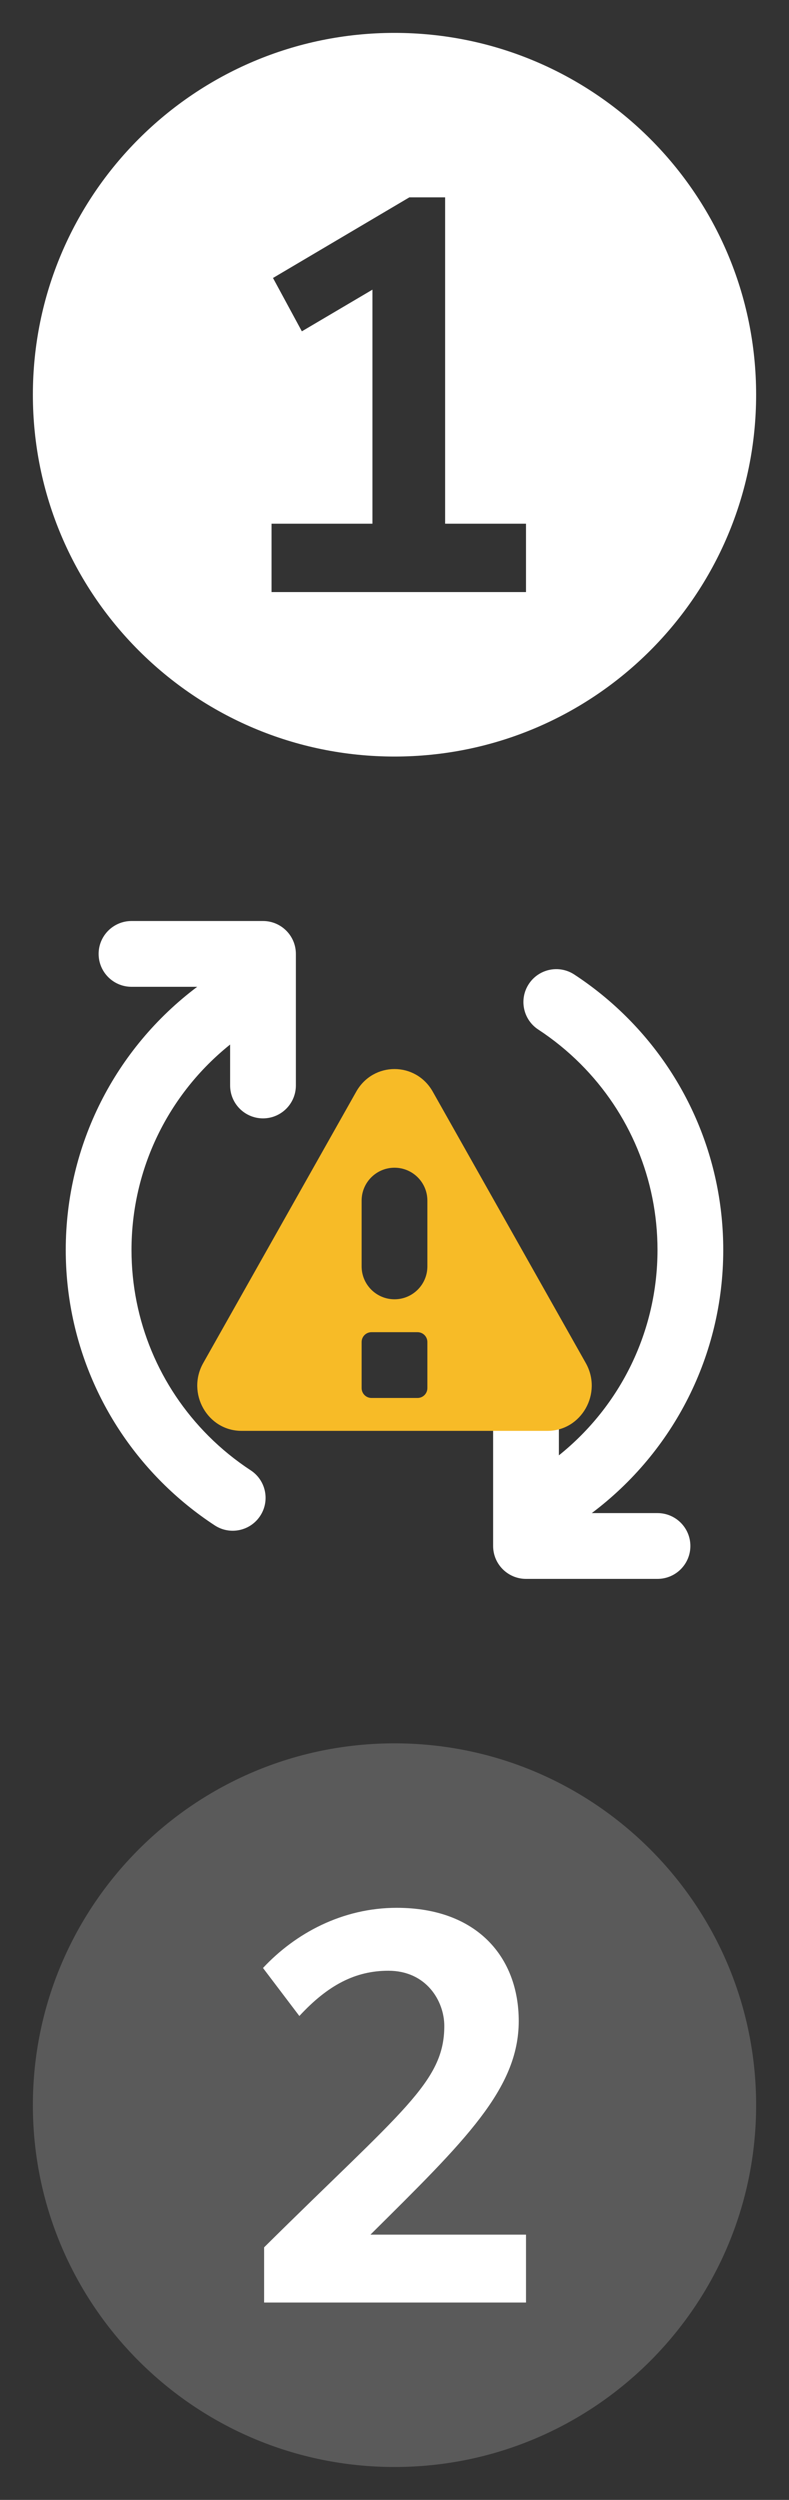 <svg width="24" height="76" viewBox="0 0 24 76" fill="none" xmlns="http://www.w3.org/2000/svg">
<rect x="0" y="0" width="24" height="76" fill="#333333" stroke="none"/>
<g id="circuit_1">
<path id="Combined Shape" fill-rule="evenodd" clip-rule="evenodd" d="M23 12C23 18.075 18.075 23 12 23C5.925 23 1 18.075 1 12C1 5.925 5.925 1 12 1C18.075 1 23 5.925 23 12ZM16 18V15.921H13.54V6H12.451L8.304 8.451L9.182 10.073L11.329 8.806V15.921H8.26V18H16Z" fill="white"/>
<g id="Group">
<path id="Oval" fill-rule="evenodd" clip-rule="evenodd" d="M12 75C18.075 75 23 70.075 23 64C23 57.925 18.075 53 12 53C5.925 53 1 57.925 1 64C1 70.075 5.925 75 12 75Z" fill="white" fill-opacity="0.195"/>
<path id="2" fill-rule="evenodd" clip-rule="evenodd" d="M9.106 61.289L8 59.829C8.987 58.772 10.417 58 12.068 58C14.519 58 15.779 59.511 15.779 61.441C15.779 63.505 14.145 65.082 11.268 67.936H16V70H8.034V68.322C12.238 64.159 13.515 63.303 13.515 61.592C13.515 60.836 12.97 59.913 11.813 59.913C10.809 59.913 9.974 60.35 9.106 61.289Z" fill="white"/>
</g>
<g id="icon / 24 / recycle">
<path id="Shape" fill-rule="evenodd" clip-rule="evenodd" d="M4 38C4 35.537 5.12 33.261 7 31.755V33C7 33.552 7.448 34 8 34C8.552 34 9 33.552 9 33V29C9 28.448 8.552 28 8 28H4C3.448 28 3 28.448 3 29C3 29.552 3.448 30 4 30H5.999C3.501 31.877 2 34.815 2 38C2 40.687 3.066 43.209 4.929 45.071C5.417 45.559 5.954 45.995 6.531 46.373C6.993 46.676 7.613 46.546 7.915 46.084C8.218 45.622 8.088 45.002 7.626 44.7C7.164 44.397 6.734 44.048 6.343 43.657C4.852 42.166 4 40.151 4 38ZM20 38C20 40.464 18.879 42.74 17 44.245V43C17 42.448 16.552 42 16 42C15.448 42 15 42.448 15 43V47C15 47.552 15.448 48 16 48H20C20.552 48 21 47.552 21 47C21 46.448 20.552 46 20 46H18.001C20.498 44.124 22 41.186 22 38C22 35.313 20.934 32.791 19.071 30.929C18.583 30.441 18.046 30.005 17.469 29.627C17.007 29.324 16.387 29.454 16.085 29.916C15.782 30.378 15.912 30.998 16.374 31.3C16.836 31.603 17.266 31.952 17.657 32.343C19.148 33.834 20 35.849 20 38Z" fill="white"/>
</g>
    <g id="icon-/-24-/-error" transform="translate(6, 32.5)" fill-rule="nonzero">
        <path fill-rule="evenodd" clip-rule="evenodd" d="M7.164 0.688C6.646 -0.229 5.354 -0.229 4.836 0.688L0.182 8.938C-0.335 9.854 0.311 11 1.346 11H10.654C11.689 11 12.335 9.854 11.818 8.938L7.164 0.688ZM5 4C5 3.448 5.448 3 6 3C6.552 3 7 3.448 7 4V6C7 6.552 6.552 7 6 7C5.448 7 5 6.552 5 6V4ZM5 8.3C5 8.134 5.134 8 5.3 8H6.7C6.866 8 7 8.134 7 8.3V9.7C7 9.866 6.866 10 6.7 10H5.3C5.134 10 5 9.866 5 9.7V8.3Z" fill="#F7BB27"/>
    </g>
</g>
</svg>
